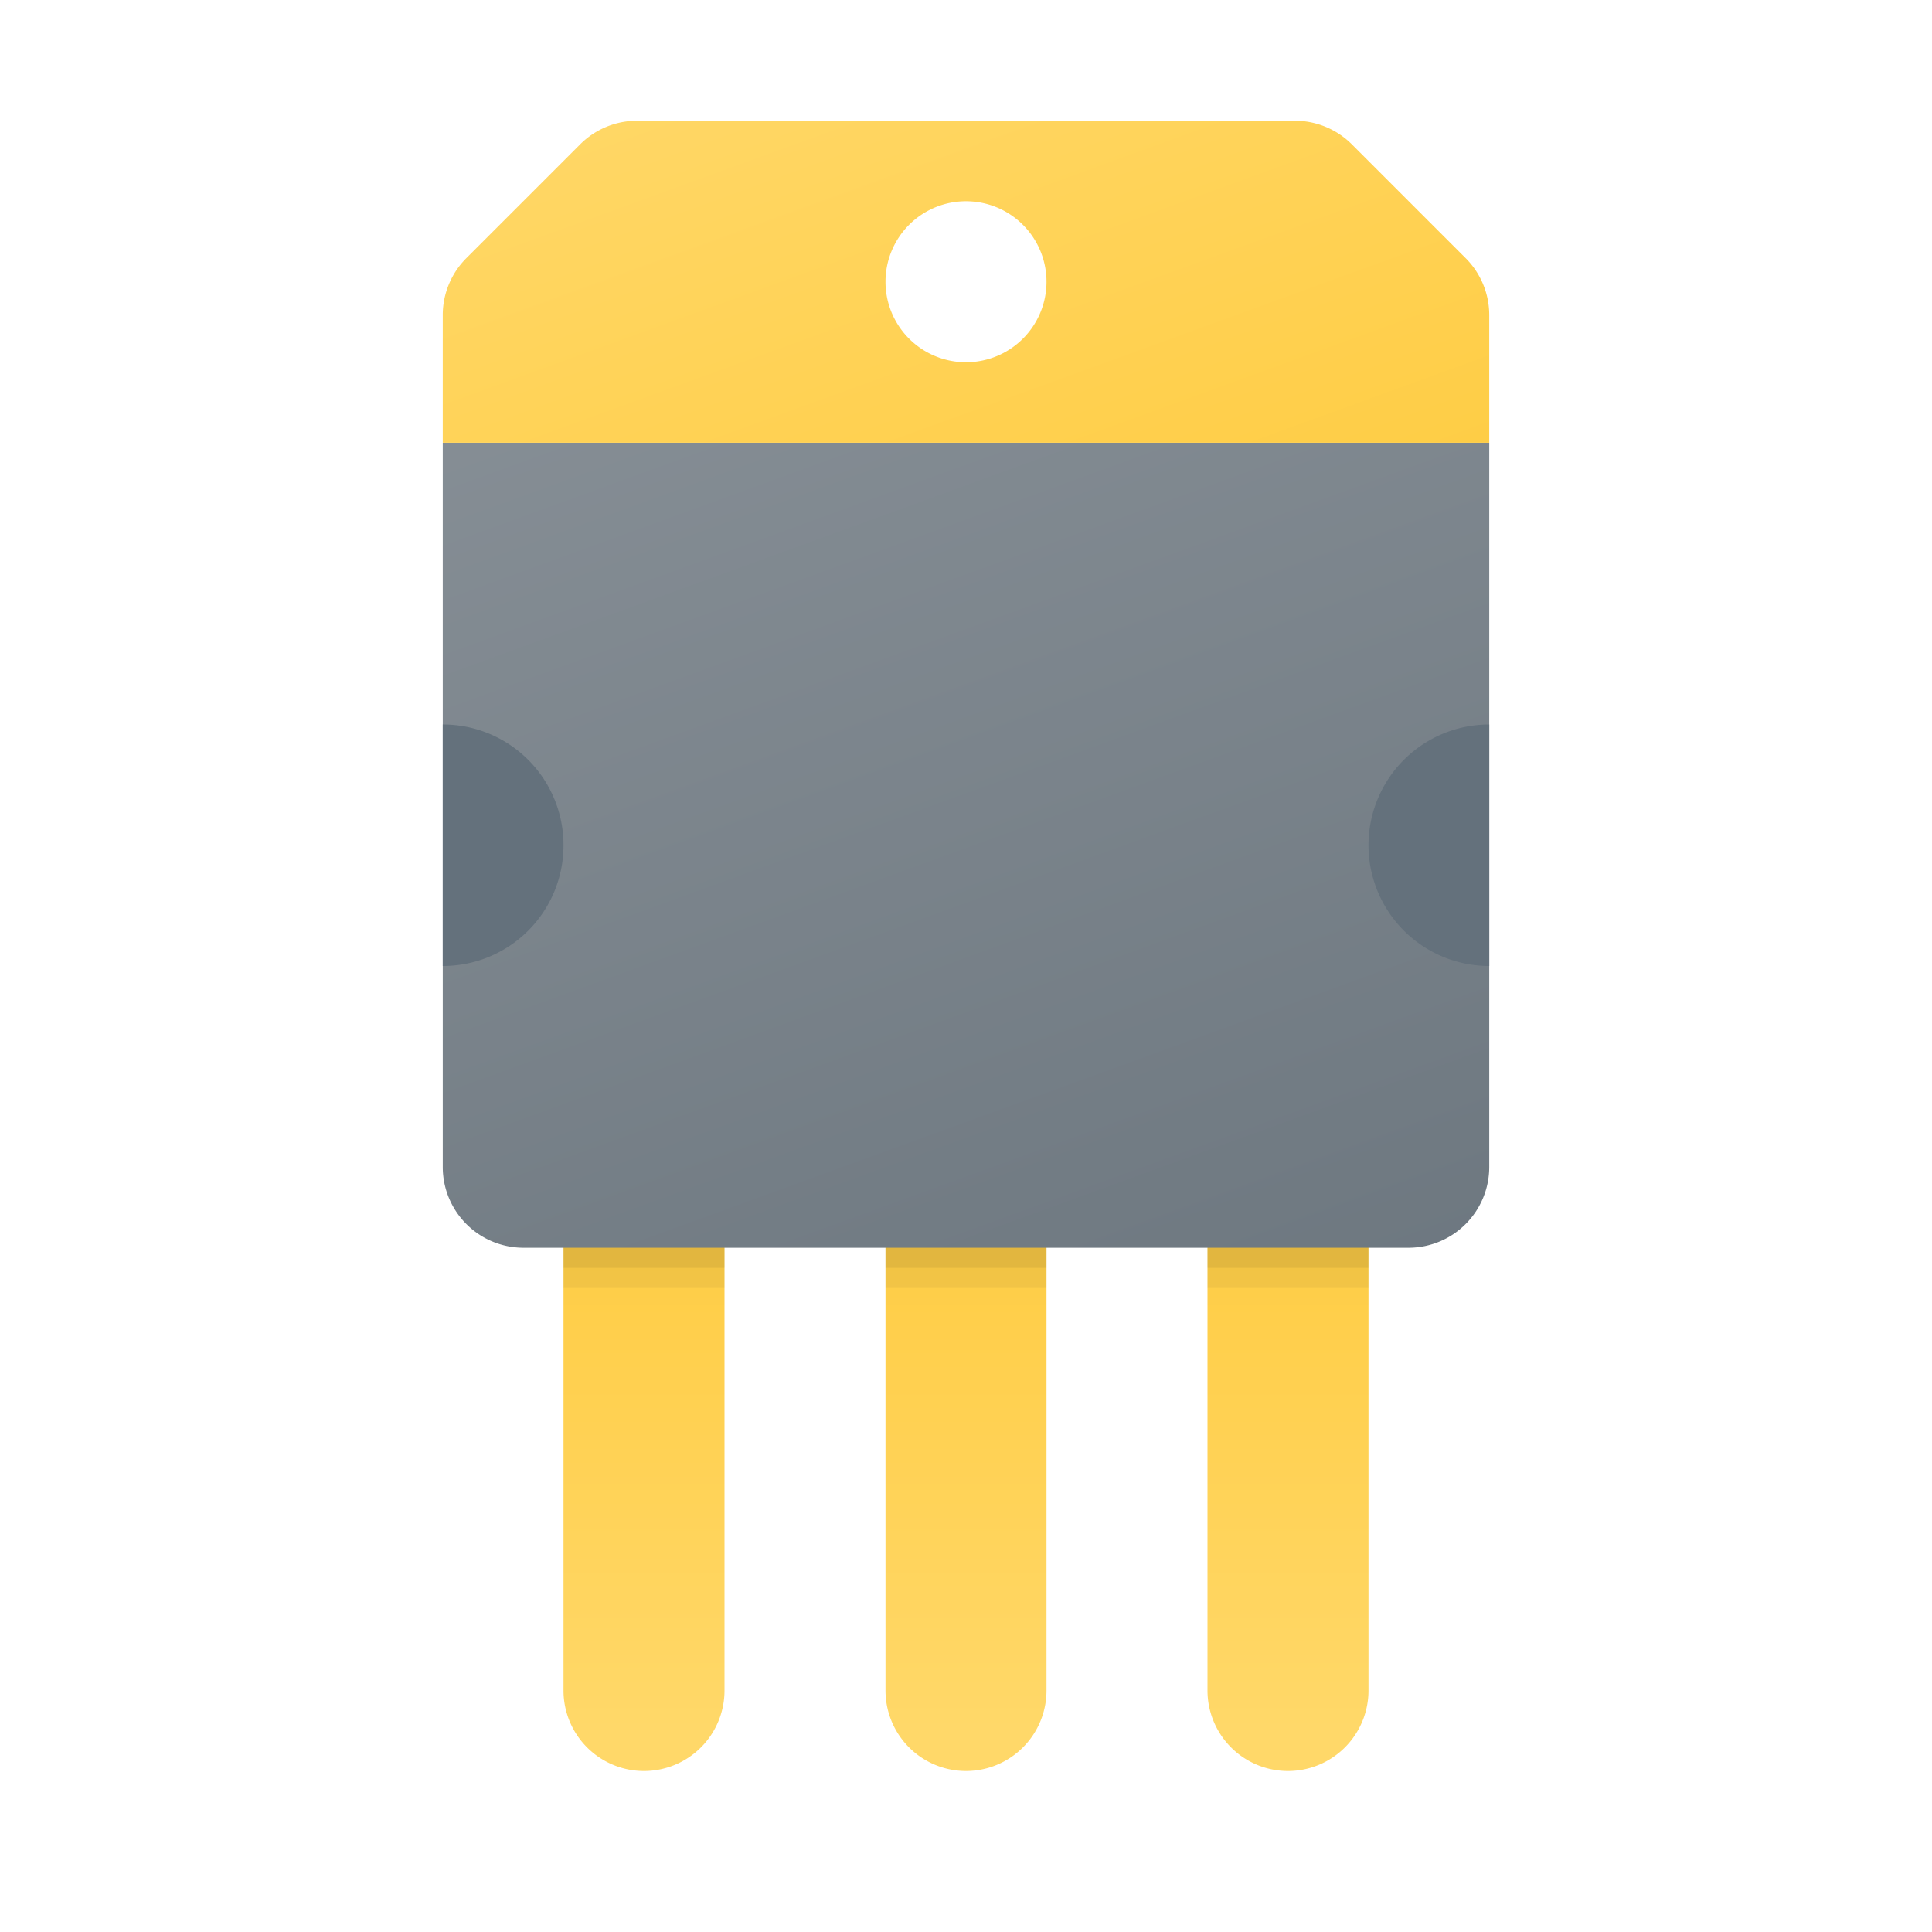 <svg xmlns="http://www.w3.org/2000/svg" xmlns:xlink="http://www.w3.org/1999/xlink" width="48" height="48" viewBox="0 0 48 48"><defs><linearGradient id="4ypu9QaCAxqefZJ1UwjA7a" x1="24" x2="24" y1="42.978" y2="21.88" data-name="Безымянный градиент 129" gradientUnits="userSpaceOnUse"><stop offset="0" stop-color="#ffd869"/><stop offset="1" stop-color="#fec52b"/></linearGradient><linearGradient id="4ypu9QaCAxqefZJ1UwjA7b" x1="16" x2="16" y1="42.978" y2="21.88" xlink:href="#4ypu9QaCAxqefZJ1UwjA7a"/><linearGradient id="4ypu9QaCAxqefZJ1UwjA7c" x1="32" x2="32" y1="42.978" y2="21.88" xlink:href="#4ypu9QaCAxqefZJ1UwjA7a"/><linearGradient id="4ypu9QaCAxqefZJ1UwjA7d" x1="18.386" x2="42.429" y1="4.751" y2="70.807" data-name="Безымянный градиент 143" gradientUnits="userSpaceOnUse"><stop offset="0" stop-color="#889097"/><stop offset="1" stop-color="#4c5963"/></linearGradient><linearGradient id="4ypu9QaCAxqefZJ1UwjA7e" x1="20.365" x2="30.409" y1="-.75" y2="26.847" xlink:href="#4ypu9QaCAxqefZJ1UwjA7a"/></defs><path fill="url(#4ypu9QaCAxqefZJ1UwjA7a)" d="M22,27h4a0,0,0,0,1,0,0V42a2,2,0,0,1-2,2h0a2,2,0,0,1-2-2V27A0,0,0,0,1,22,27Z"/><path fill="url(#4ypu9QaCAxqefZJ1UwjA7b)" d="M14,27h4a0,0,0,0,1,0,0V42a2,2,0,0,1-2,2h0a2,2,0,0,1-2-2V27A0,0,0,0,1,14,27Z"/><path fill="url(#4ypu9QaCAxqefZJ1UwjA7c)" d="M30,27h4a0,0,0,0,1,0,0V42a2,2,0,0,1-2,2h0a2,2,0,0,1-2-2V27A0,0,0,0,1,30,27Z"/><path fill="url(#4ypu9QaCAxqefZJ1UwjA7d)" d="M37,11V29a2.006,2.006,0,0,1-2,2H13a2.006,2.006,0,0,1-2-2V11Z"/><path fill="url(#4ypu9QaCAxqefZJ1UwjA7e)" d="M36.414,6.414,33.586,3.586A2,2,0,0,0,32.172,3H15.828a2,2,0,0,0-1.414.586L11.586,6.414A2,2,0,0,0,11,7.828V11H37V7.828A2,2,0,0,0,36.414,6.414ZM24,9a2,2,0,1,1,2-2A2,2,0,0,1,24,9Z"/><path fill="#64717c" d="M14,21a2.996,2.996,0,0,1-3,3V18A2.996,2.996,0,0,1,14,21Z"/><path fill="#64717c" d="M37,18v6a3,3,0,0,1,0-6Z"/><rect width="4" height="1" x="14" y="31" opacity=".05"/><rect width="4" height=".5" x="14" y="31" opacity=".07"/><rect width="4" height="1" x="22" y="31" opacity=".05"/><rect width="4" height=".5" x="22" y="31" opacity=".07"/><g><rect width="4" height="1" x="30" y="31" opacity=".05"/><rect width="4" height=".5" x="30" y="31" opacity=".07"/></g></svg>